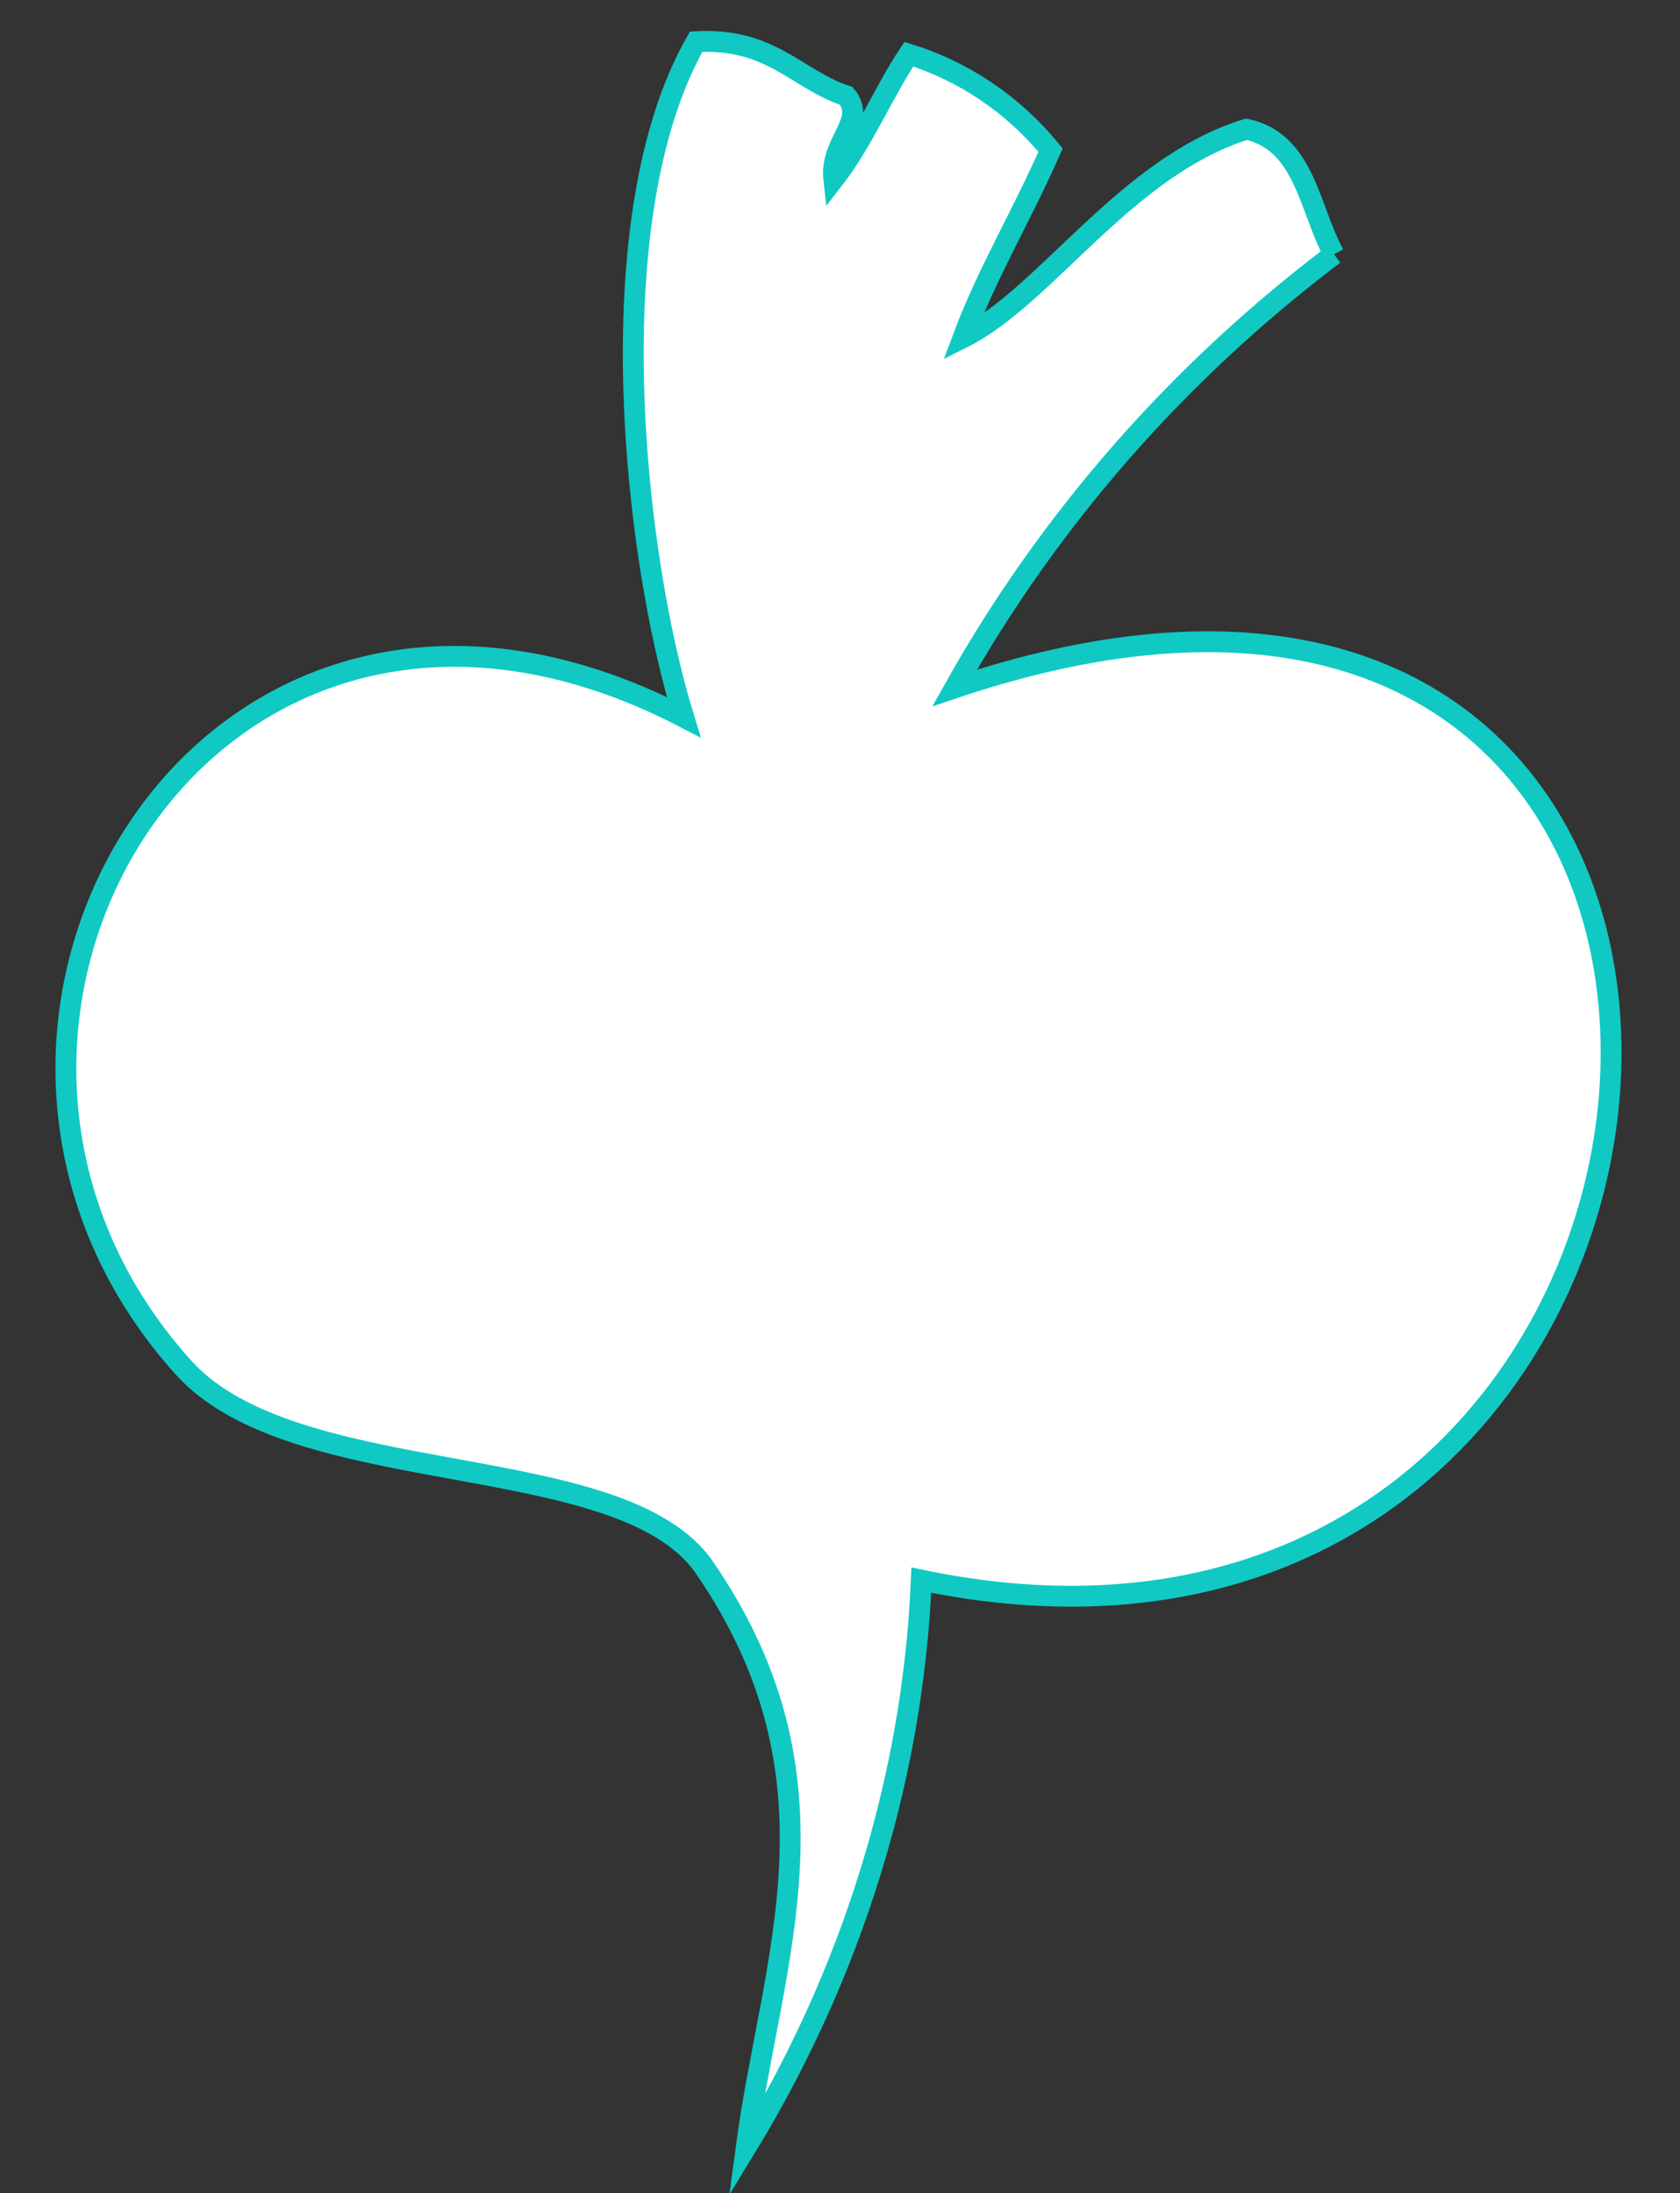 <svg xmlns="http://www.w3.org/2000/svg" viewBox="0 0 40.3 52.6"><rect x="0" y="0" width="40.3" height="52.6" fill="#333333" stroke="none"/><path d="M32 6.1c-3.7 2.8-6.8 6.3-9.1 10.4 22.3-7.5 19.9 25.7-.8 21.4-.2 4.8-1.7 9.5-4.2 13.6.6-4.5 2.5-8.8-1-13.9-2-2.9-9.8-1.8-12.5-4.8-7.3-8.1.6-21.5 12-15.6-1.2-3.9-2.1-12 .3-16.2 1.8-.1 2.4.9 3.6 1.3.5.6-.4 1.1-.3 2 .7-.9 1.2-2.1 1.8-3 1.3.4 2.5 1.2 3.4 2.3-.7 1.6-1.5 2.9-2.1 4.5 2-1 3.9-4.1 6.8-5 1.4.3 1.5 1.9 2.1 3" fill="#fff" stroke="#10c9c3" stroke-width=".5" stroke-miterlimit="10"/></svg>